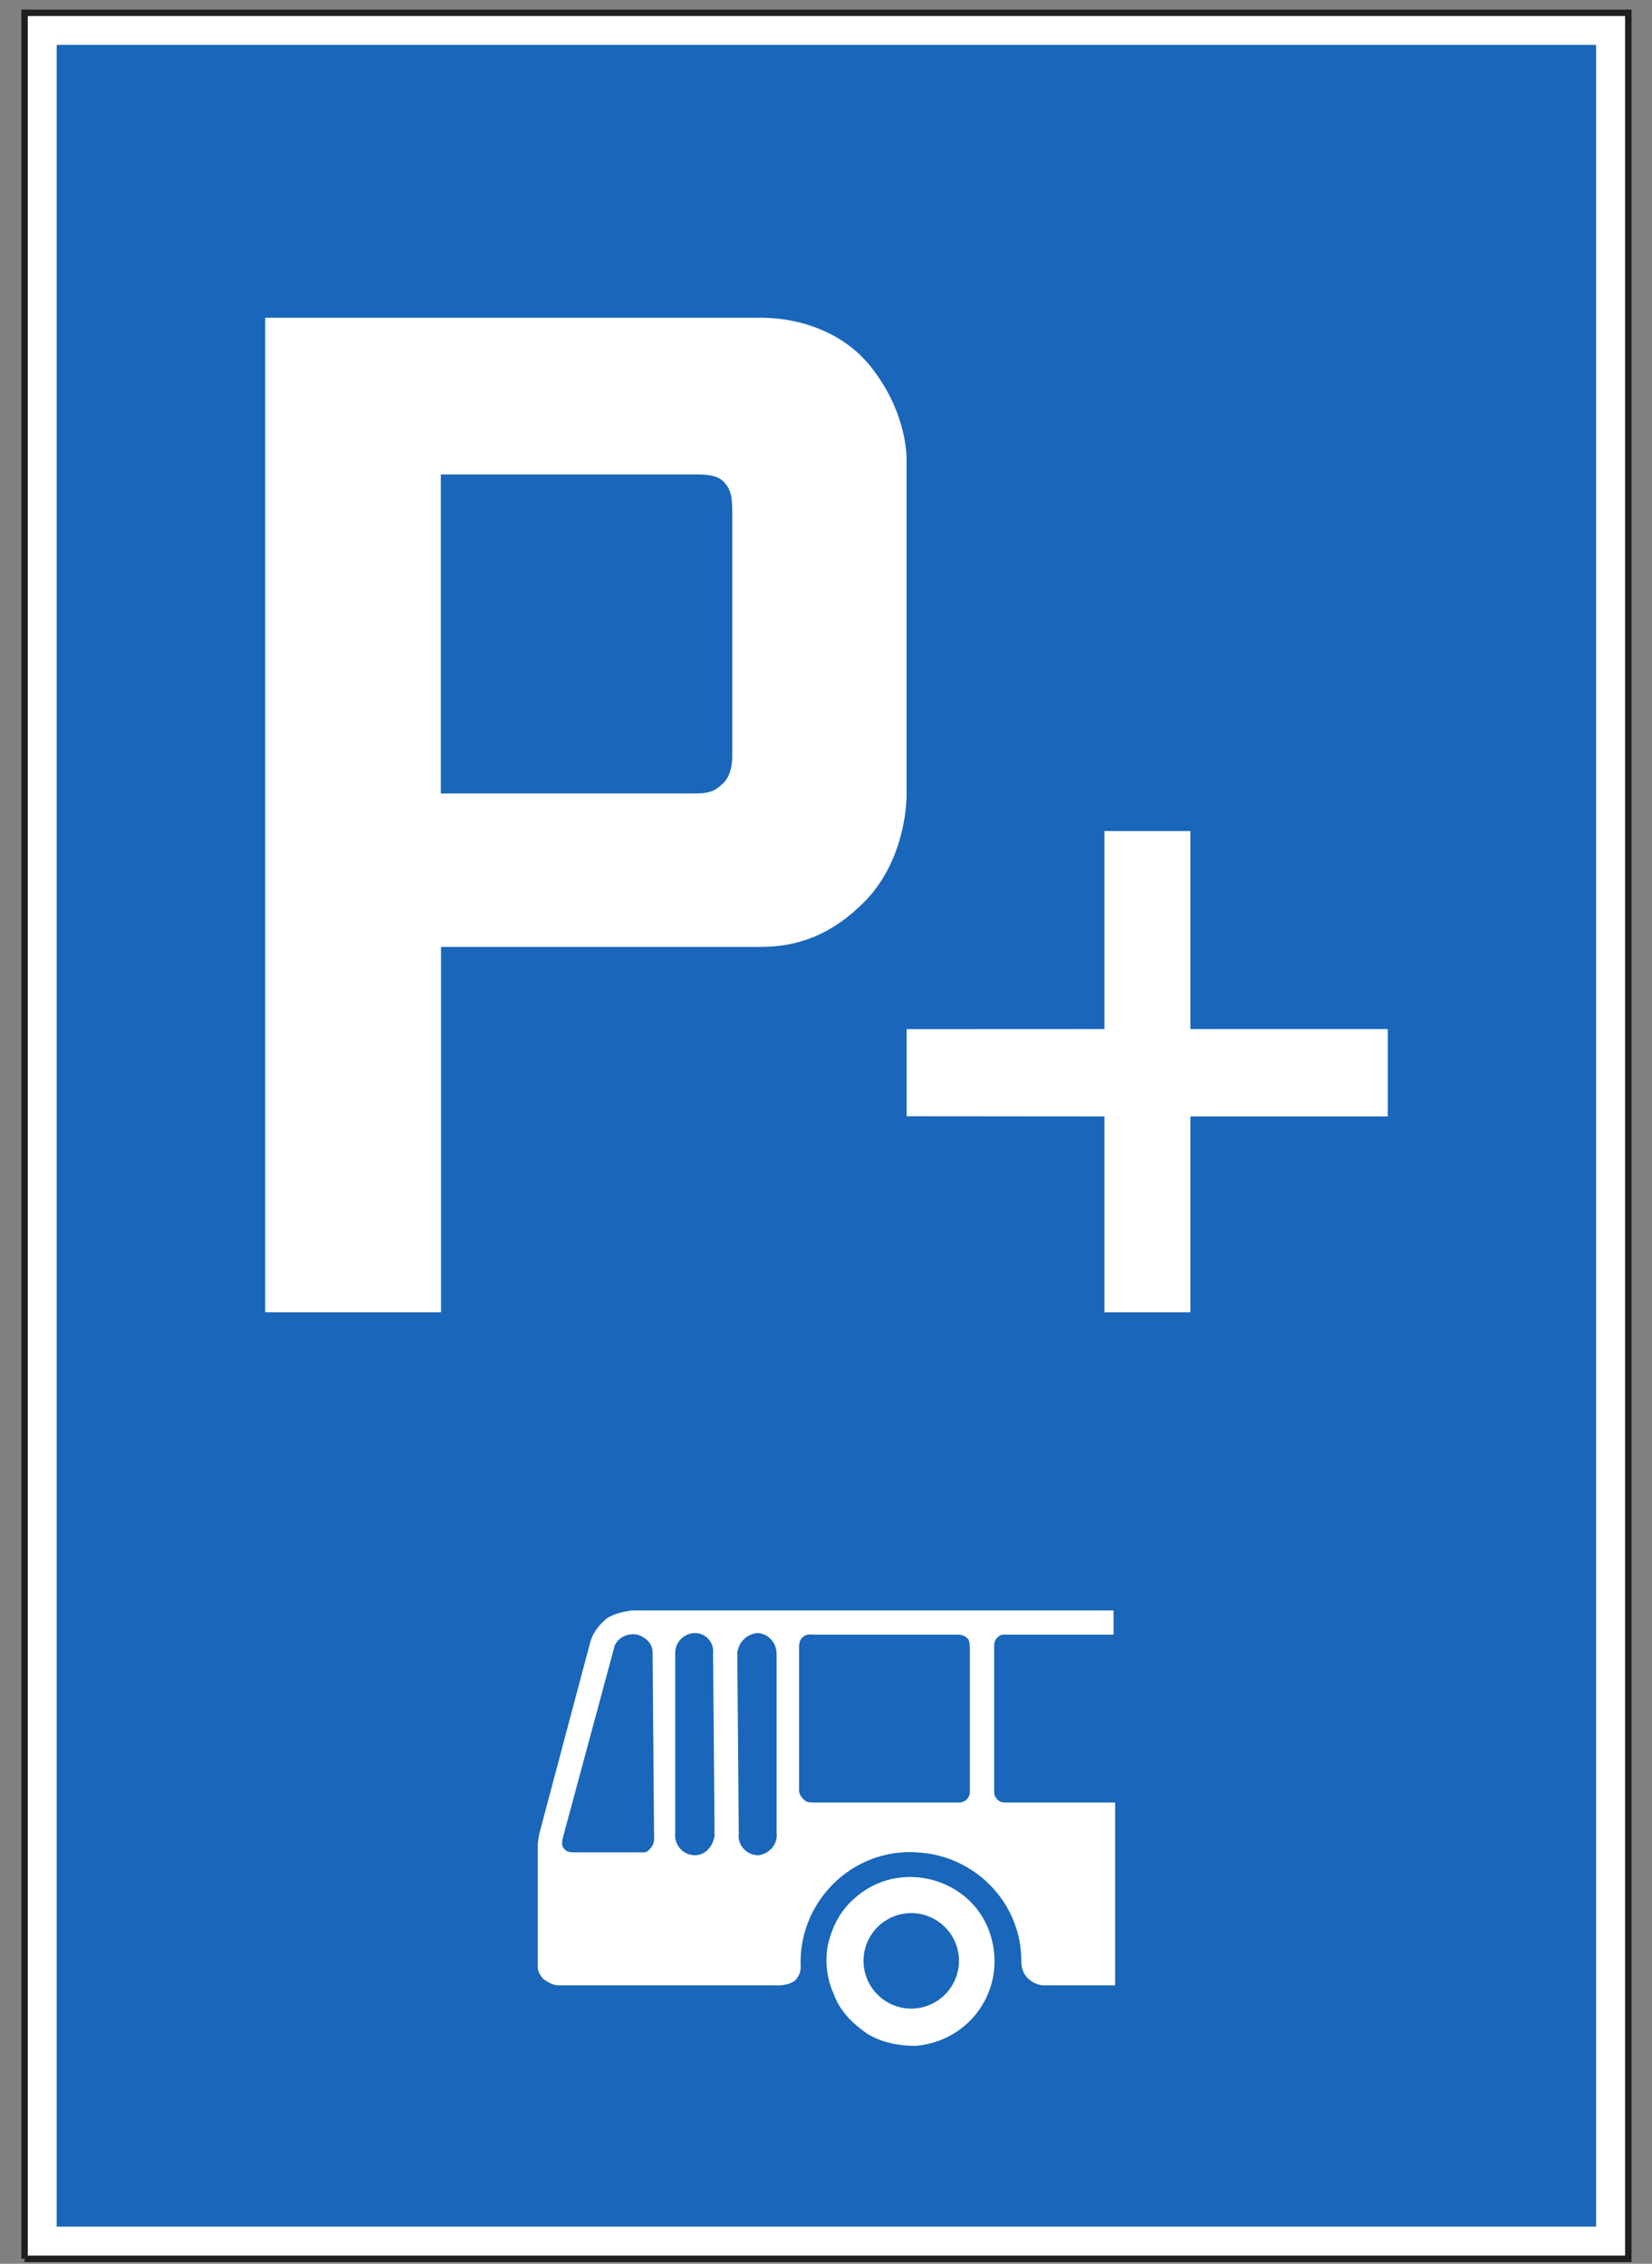 <?xml version="1.0" encoding="UTF-8" standalone="no"?>
<svg
   width="73pt"
   height="100pt"
   viewBox="0 0 73 100"
   version="1.1"
   id="svg2563"
   xmlns="http://www.w3.org/2000/svg"
   xmlns:svg="http://www.w3.org/2000/svg">
  <rect x="0" y="0" width="73" height="100" fill="#808080" stroke="none"/>
  <defs
     id="defs2567" />
  <g
     id="surface1">
    <path
       style="fill:#ffffff;fill-opacity:1;fill-rule:nonzero;stroke:none"
       d="M 1.086,99.781 H 71.953 V 0.566 H 1.086 Z m 0,0"
       id="path2532" />
    <path
       style="fill:none;stroke:#211e1e;stroke-width:2.835;stroke-linecap:butt;stroke-linejoin:miter;stroke-miterlimit:4;stroke-opacity:1"
       d="M 10.859,2.188 H 719.531 V 994.336 H 10.859 V 2.188"
       transform="matrix(0.1,0,0,-0.1,0,100)"
       id="path2534" />
    <path
       style="fill:#1966ba;fill-opacity:1;fill-rule:nonzero;stroke:none"
       d="M 2.504,98.359 H 70.531 v -96.375 H 2.504 Z m 0,0"
       id="path2536" />
    <path
       style="fill:#ffffff;fill-opacity:1;fill-rule:nonzero;stroke:none"
       d="M 19.488,57.969 H 11.719 V 14.035 h 21.902 c 1.809,0 3.77,0.703 4.949,2.281 1.57,2.047 1.492,4.016 1.492,4.016 v 14.723 c 0,1.027 -0.316,3.23 -1.887,4.805 -1.414,1.418 -2.902,1.969 -4.555,1.969 H 19.488 V 57.969"
       id="path2538" />
    <path
       style="fill:#ffffff;fill-opacity:1;fill-rule:nonzero;stroke:none"
       d="m 52.602,49.316 h 8.723 v -3.859 h -8.723 v -8.746 h -3.797 v 8.746 l -8.742,0.004 v 3.848 l 8.742,0.008 v 8.652 h 3.797 v -8.652"
       id="path2540" />
    <path
       style="fill:#1966ba;fill-opacity:1;fill-rule:nonzero;stroke:none"
       d="m 19.48,35.051 v -14.094 h 11.152 c 0.469,0 1.02,0 1.336,0.312 0.312,0.316 0.391,0.633 0.391,1.34 v 10.789 c 0,0.551 -0.16,1.023 -0.473,1.262 -0.312,0.312 -0.625,0.391 -1.176,0.391 H 19.48"
       id="path2560" />
  </g>
  <g
     id="g3157"
     transform="translate(-108.894,0.463)">
    <path
       style="fill:#ffffff;fill-opacity:1;fill-rule:nonzero;stroke:none"
       d="m 158.169,87.239 v -8.078 h -4.809 c -0.137,0 -0.27,0 -0.398,-0.137 -0.137,-0.129 -0.137,-0.266 -0.137,-0.398 v -6.348 c 0,-0.129 0,-0.262 0.137,-0.398 0.129,-0.133 0.195,-0.133 0.328,-0.133 h 4.812 v -1.07 h -21.305 c -0.402,0.066 -0.734,0.133 -1.07,0.336 -0.332,0.27 -0.602,0.602 -0.734,1.004 l -2.273,8.543 c -0.062,0.336 -0.062,0.406 -0.062,0.605 v 5.273 c 0,0.199 0.129,0.402 0.266,0.535 0.199,0.133 0.402,0.266 0.668,0.266 h 9.684 c 0.266,0 0.535,-0.066 0.734,-0.199 0.133,-0.133 0.266,-0.332 0.266,-0.602 -0.133,-2.871 2.273,-5.273 5.145,-5.074 2.539,0.133 4.605,2.203 4.605,4.809 0,0.266 0.07,0.535 0.27,0.734 0.199,0.199 0.469,0.332 0.734,0.332 h 3.141"
       id="path3093" />
    <path
       style="fill:#ffffff;fill-opacity:1;fill-rule:nonzero;stroke:none"
       d="m 149.353,89.911 c 2.402,-0.203 4.004,-2.473 3.336,-4.809 -0.734,-2.605 -4.074,-3.539 -6.078,-1.668 -0.598,0.531 -0.934,1.199 -1.133,2.004 -0.133,0.734 -0.066,1.469 0.266,2.203 0.27,0.734 0.801,1.266 1.473,1.738 0.664,0.398 1.398,0.531 2.137,0.531"
       id="path3095" />
    <path
       style="fill:#1966ba;fill-opacity:1;fill-rule:nonzero;stroke:none"
       d="m 151.751,78.696 v -6.281 c 0,-0.133 0,-0.336 -0.066,-0.465 -0.137,-0.137 -0.266,-0.203 -0.465,-0.203 h -6.281 c -0.199,0 -0.398,-0.066 -0.602,0.137 -0.133,0.133 -0.133,0.332 -0.133,0.465 v 6.277 c 0,0.137 0.066,0.266 0.203,0.398 0.133,0.137 0.266,0.137 0.465,0.137 h 6.414 c 0.133,0 0.262,-0.066 0.332,-0.137 0.066,-0.066 0.133,-0.199 0.133,-0.328"
       id="path3097" />
    <path
       style="fill:#1966ba;fill-opacity:1;fill-rule:nonzero;stroke:none"
       d="m 143.212,80.489 v -7.883 c 0,-0.531 -0.402,-0.93 -0.871,-0.93 -0.465,0.062 -0.801,0.398 -0.867,0.863 l 0.066,8.016 c -0.066,0.469 0.336,0.938 0.871,0.938 0.465,-0.066 0.867,-0.469 0.801,-1.004"
       id="path3099" />
    <path
       style="fill:#1966ba;fill-opacity:1;fill-rule:nonzero;stroke:none"
       d="m 140.47,80.625 -0.066,-8.02 c 0.066,-0.531 -0.336,-0.93 -0.801,-0.93 -0.469,0 -0.871,0.398 -0.871,0.863 v 7.949 c -0.066,0.535 0.336,1.004 0.871,1.004 0.465,0 0.801,-0.402 0.867,-0.867"
       id="path3101" />
    <path
       style="fill:#1966ba;fill-opacity:1;fill-rule:nonzero;stroke:none"
       d="m 137.798,80.762 -0.066,-8.211 c 0,-0.402 -0.266,-0.668 -0.668,-0.805 -0.398,-0.066 -0.801,0.066 -1.004,0.473 l -2.27,8.41 c 0,0.066 -0.133,0.336 0,0.535 0.133,0.199 0.336,0.199 0.469,0.199 h 3.074 c 0.133,0 0.199,-0.066 0.262,-0.133 0.137,-0.133 0.203,-0.266 0.203,-0.469"
       id="path3103" />
    <path
       style="fill:#1966ba;fill-opacity:1;fill-rule:nonzero;stroke:none"
       d="m 149.161,84.047 c 1.16,0 2.109,0.945 2.109,2.109 0,1.16 -0.949,2.109 -2.109,2.109 -1.164,0 -2.109,-0.949 -2.109,-2.109 0,-1.164 0.945,-2.109 2.109,-2.109"
       id="path3105" />
  </g>
</svg>
